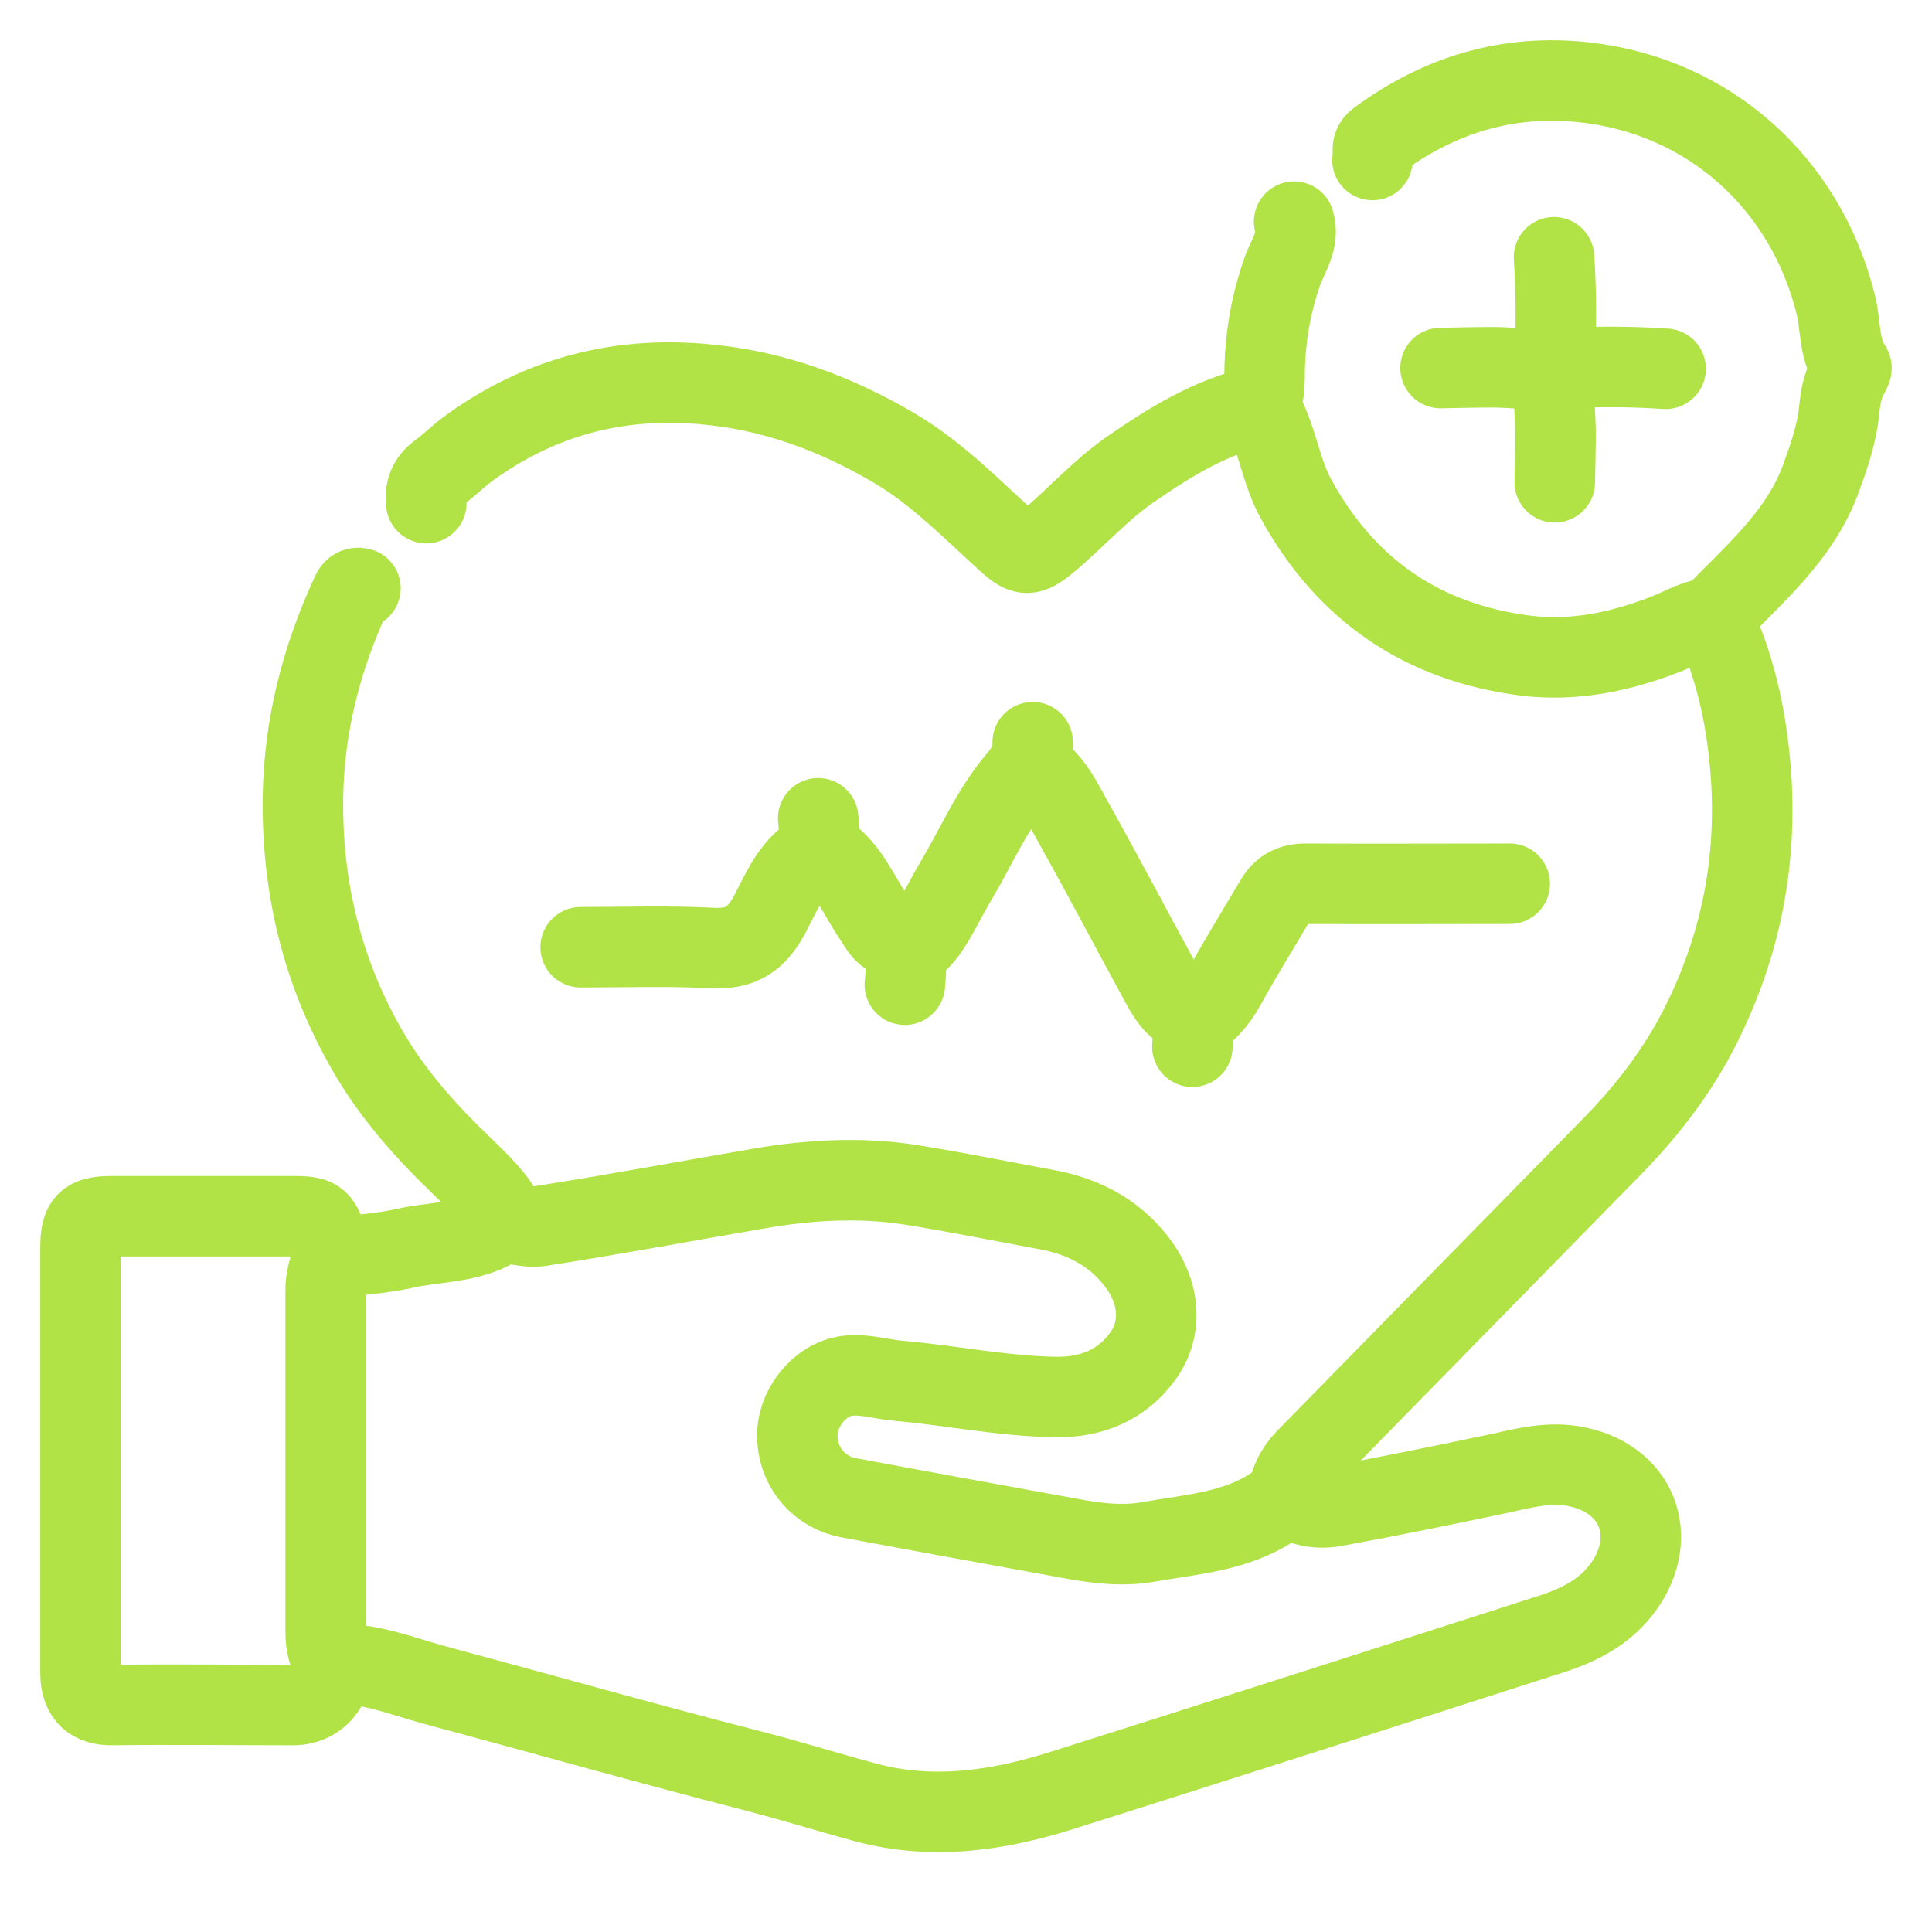 <svg width="48" height="48" viewBox="0 0 48 48" fill="none" xmlns="http://www.w3.org/2000/svg">
<path d="M25.657 18.44C25.676 18.835 25.507 19.107 25.234 19.427C24.623 20.16 24.247 21.053 23.759 21.871C23.543 22.228 23.364 22.613 23.138 22.97C22.979 23.224 22.791 23.468 22.48 23.591" stroke="#B1E346" stroke-width="2" stroke-linecap="round" stroke-linejoin="round"/>
<path d="M37.509 21.956C35.817 21.956 34.135 21.965 32.443 21.956C32.095 21.956 31.86 22.078 31.691 22.36C31.268 23.074 30.826 23.788 30.422 24.521C30.234 24.86 29.981 25.132 29.67 25.358" stroke="#B1E346" stroke-width="2" stroke-linecap="round" stroke-linejoin="round"/>
<path d="M8.955 14.615C8.833 14.586 8.777 14.643 8.73 14.746C7.987 16.354 7.555 18.017 7.527 19.803C7.498 22.059 8.006 24.145 9.124 26.091C9.754 27.191 10.591 28.121 11.502 28.995C11.775 29.258 12.057 29.531 12.292 29.832C12.602 30.245 12.536 30.414 12.038 30.621C11.399 30.884 10.713 30.866 10.055 31.016C9.491 31.138 8.908 31.185 8.335 31.232" stroke="#B1E346" stroke-width="2" stroke-linecap="round" stroke-linejoin="round"/>
<path d="M8.344 41.345C9.181 41.317 9.942 41.627 10.722 41.843C13.382 42.558 16.033 43.31 18.702 43.996C19.651 44.24 20.582 44.532 21.522 44.785C23.185 45.227 24.811 44.983 26.409 44.475C30.451 43.197 34.492 41.9 38.524 40.603C39.229 40.377 39.878 40.058 40.338 39.418C41.222 38.187 40.705 36.693 39.06 36.42C38.449 36.326 37.876 36.467 37.293 36.599C35.911 36.89 34.539 37.172 33.148 37.426C32.876 37.473 32.584 37.463 32.312 37.351C32.086 37.257 31.879 37.266 31.644 37.426C30.704 38.056 29.595 38.121 28.524 38.309C27.622 38.469 26.757 38.244 25.883 38.093C24.285 37.802 22.678 37.51 21.08 37.21C20.413 37.087 19.839 36.524 19.811 35.715C19.783 35.001 20.356 34.277 21.042 34.183C21.465 34.127 21.898 34.268 22.32 34.305C23.627 34.418 24.924 34.691 26.24 34.709C27.123 34.719 27.875 34.409 28.392 33.694C28.881 33.027 28.843 32.115 28.223 31.326C27.659 30.602 26.879 30.207 25.977 30.048C24.858 29.841 23.749 29.615 22.631 29.437C21.371 29.239 20.093 29.314 18.843 29.531C17.038 29.841 15.234 30.179 13.42 30.461C13.081 30.508 12.799 30.395 12.489 30.367" stroke="#B1E346" stroke-width="2" stroke-linecap="round" stroke-linejoin="round"/>
<path d="M20.328 20.33C20.347 20.508 20.356 20.677 20.375 20.856C20.375 20.969 20.337 21.081 20.46 21.166C21.089 21.57 21.334 22.256 21.738 22.839C21.832 22.98 21.917 23.149 22.048 23.224C22.565 23.516 22.527 23.986 22.48 24.465" stroke="#B1E346" stroke-width="2" stroke-linecap="round" stroke-linejoin="round"/>
<path d="M20.375 21.119C19.699 21.448 19.435 22.124 19.125 22.716C18.787 23.346 18.402 23.591 17.687 23.553C16.606 23.497 15.516 23.534 14.426 23.534" stroke="#B1E346" stroke-width="2" stroke-linecap="round" stroke-linejoin="round"/>
<path d="M41.382 9.163C40.423 9.097 39.474 9.107 38.515 9.163C38.064 9.191 37.604 9.135 37.152 9.125C36.701 9.125 36.241 9.135 35.79 9.144" stroke="#B1E346" stroke-width="2" stroke-linecap="round" stroke-linejoin="round"/>
<path d="M38.609 6.391C38.675 7.359 38.666 8.327 38.609 9.295C38.581 9.765 38.638 10.235 38.647 10.705C38.647 11.128 38.638 11.551 38.628 11.983" stroke="#B1E346" stroke-width="2" stroke-linecap="round" stroke-linejoin="round"/>
<path d="M25.657 19.098C26.165 19.408 26.39 19.944 26.663 20.423C27.405 21.749 28.11 23.093 28.834 24.418C28.956 24.634 29.088 24.878 29.276 25.029C29.624 25.292 29.652 25.63 29.624 26.006" stroke="#B1E346" stroke-width="2" stroke-linecap="round" stroke-linejoin="round"/>
<path d="M31.297 10.084C30.093 10.348 29.078 10.977 28.082 11.663C27.321 12.19 26.719 12.885 26.014 13.468C25.591 13.816 25.441 13.825 25.046 13.468C24.144 12.65 23.289 11.767 22.227 11.137C20.741 10.263 19.172 9.68 17.424 9.539C15.309 9.361 13.41 9.878 11.7 11.1C11.418 11.297 11.173 11.551 10.901 11.748C10.637 11.945 10.553 12.19 10.591 12.5" stroke="#B1E346" stroke-width="2" stroke-linecap="round" stroke-linejoin="round"/>
<path d="M8.297 31.232C8.213 31.101 8.166 30.95 8.119 30.791C7.959 30.274 7.865 30.217 7.282 30.217C5.788 30.217 4.284 30.217 2.79 30.217C2.141 30.217 2 30.368 2 31.007C2 34.522 2 38.047 2 41.562C2 42.145 2.301 42.37 2.799 42.361C4.293 42.342 5.797 42.361 7.292 42.361C7.959 42.361 8.401 41.731 8.175 41.083C8.109 40.895 8.091 40.707 8.091 40.509C8.091 37.699 8.091 34.879 8.091 32.069C8.091 31.787 8.156 31.533 8.269 31.279" stroke="#B1E346" stroke-width="2" stroke-linecap="round" stroke-linejoin="round"/>
<path d="M42.575 15.404C43.167 16.692 43.431 18.036 43.515 19.446C43.628 21.561 43.215 23.544 42.275 25.433C41.72 26.552 40.977 27.529 40.113 28.422C37.556 31.035 35 33.638 32.443 36.251C32.18 36.524 32.02 36.843 32.002 37.219" stroke="#B1E346" stroke-width="2" stroke-linecap="round" stroke-linejoin="round"/>
<path d="M32.152 5.507C32.293 5.968 32.002 6.344 31.861 6.738C31.579 7.537 31.438 8.355 31.419 9.201C31.419 9.436 31.419 9.671 31.363 9.906C31.344 10 31.306 10.113 31.334 10.169C31.738 10.874 31.814 11.71 32.209 12.415C33.449 14.662 35.338 15.959 37.895 16.288C39.107 16.438 40.254 16.194 41.373 15.761C41.711 15.63 42.03 15.442 42.388 15.367C42.425 15.367 42.5 15.385 42.519 15.367C43.544 14.286 44.728 13.327 45.254 11.851C45.452 11.306 45.64 10.761 45.696 10.178C45.724 9.887 45.771 9.605 45.912 9.342C45.95 9.276 46.016 9.163 45.997 9.126C45.668 8.646 45.743 8.064 45.602 7.537C44.841 4.53 42.453 2.396 39.389 2.048C37.481 1.832 35.771 2.349 34.229 3.486C34.023 3.646 34.154 3.815 34.098 3.975" stroke="#B1E346" stroke-width="2" stroke-linecap="round" stroke-linejoin="round"/>
</svg>
